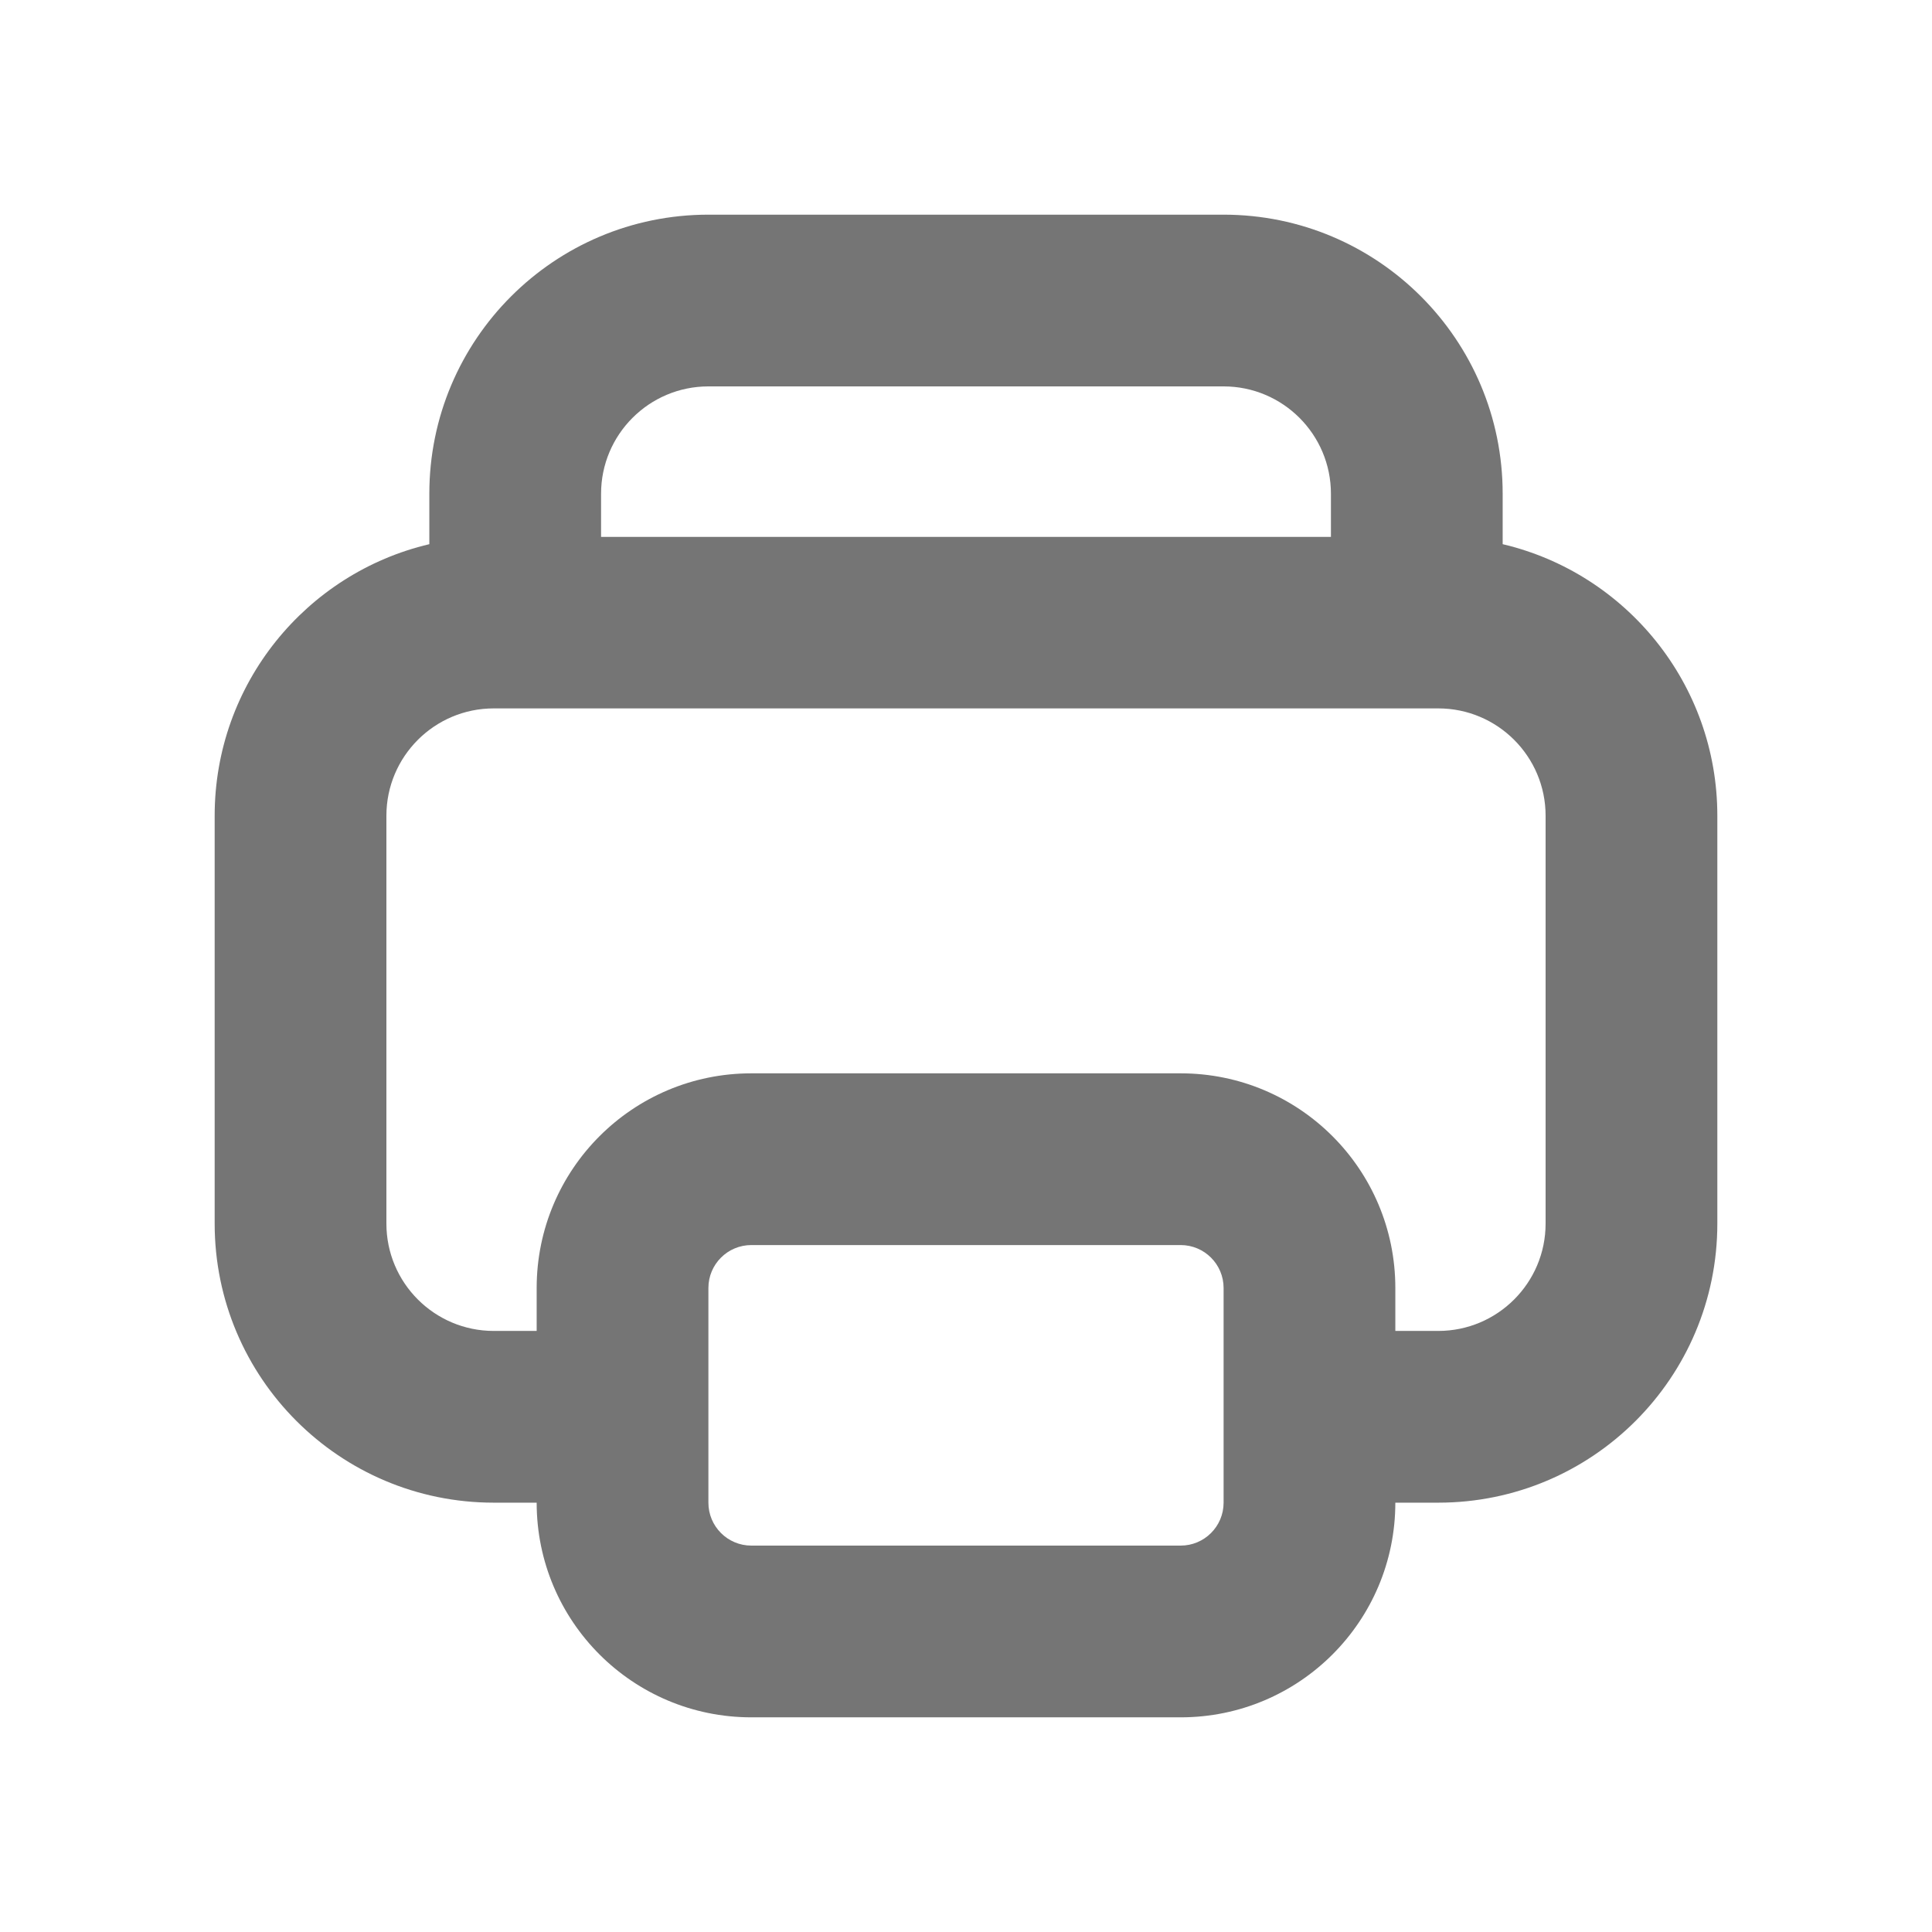 <svg width="18" height="18" viewBox="0 0 18 18" fill="none" xmlns="http://www.w3.org/2000/svg">
<path fill-rule="evenodd" clip-rule="evenodd" d="M4 4.6C4 3.164 5.164 2 6.6 2H11.4C12.836 2 14 3.164 14 4.6V5.07C15.147 5.34 16 6.371 16 7.6V11.4C16 12.836 14.836 14 13.4 14H13C13 15.105 12.105 16 11 16H7C5.895 16 5 15.105 5 14H4.6C3.164 14 2 12.836 2 11.4V7.6C2 6.371 2.853 5.34 4 5.07V4.6ZM11.4 3.6H6.6C6.048 3.6 5.6 4.048 5.6 4.6V5.002H12.4V4.6C12.4 4.048 11.952 3.6 11.4 3.6ZM13.4 6.6H4.6C4.048 6.6 3.6 7.048 3.6 7.6V11.4C3.6 11.952 4.048 12.4 4.6 12.4H5V12C5 10.895 5.895 10 7 10H11C12.105 10 13 10.895 13 12V12.4H13.4C13.952 12.4 14.4 11.952 14.4 11.4V7.6C14.4 7.048 13.952 6.6 13.4 6.6ZM11 11.6H7C6.779 11.6 6.6 11.779 6.6 12V14C6.6 14.221 6.779 14.4 7 14.4H11C11.221 14.4 11.4 14.221 11.4 14V12C11.4 11.779 11.221 11.6 11 11.6Z" fill="#2C2C2C" fill-opacity="0.65"/>
</svg>
